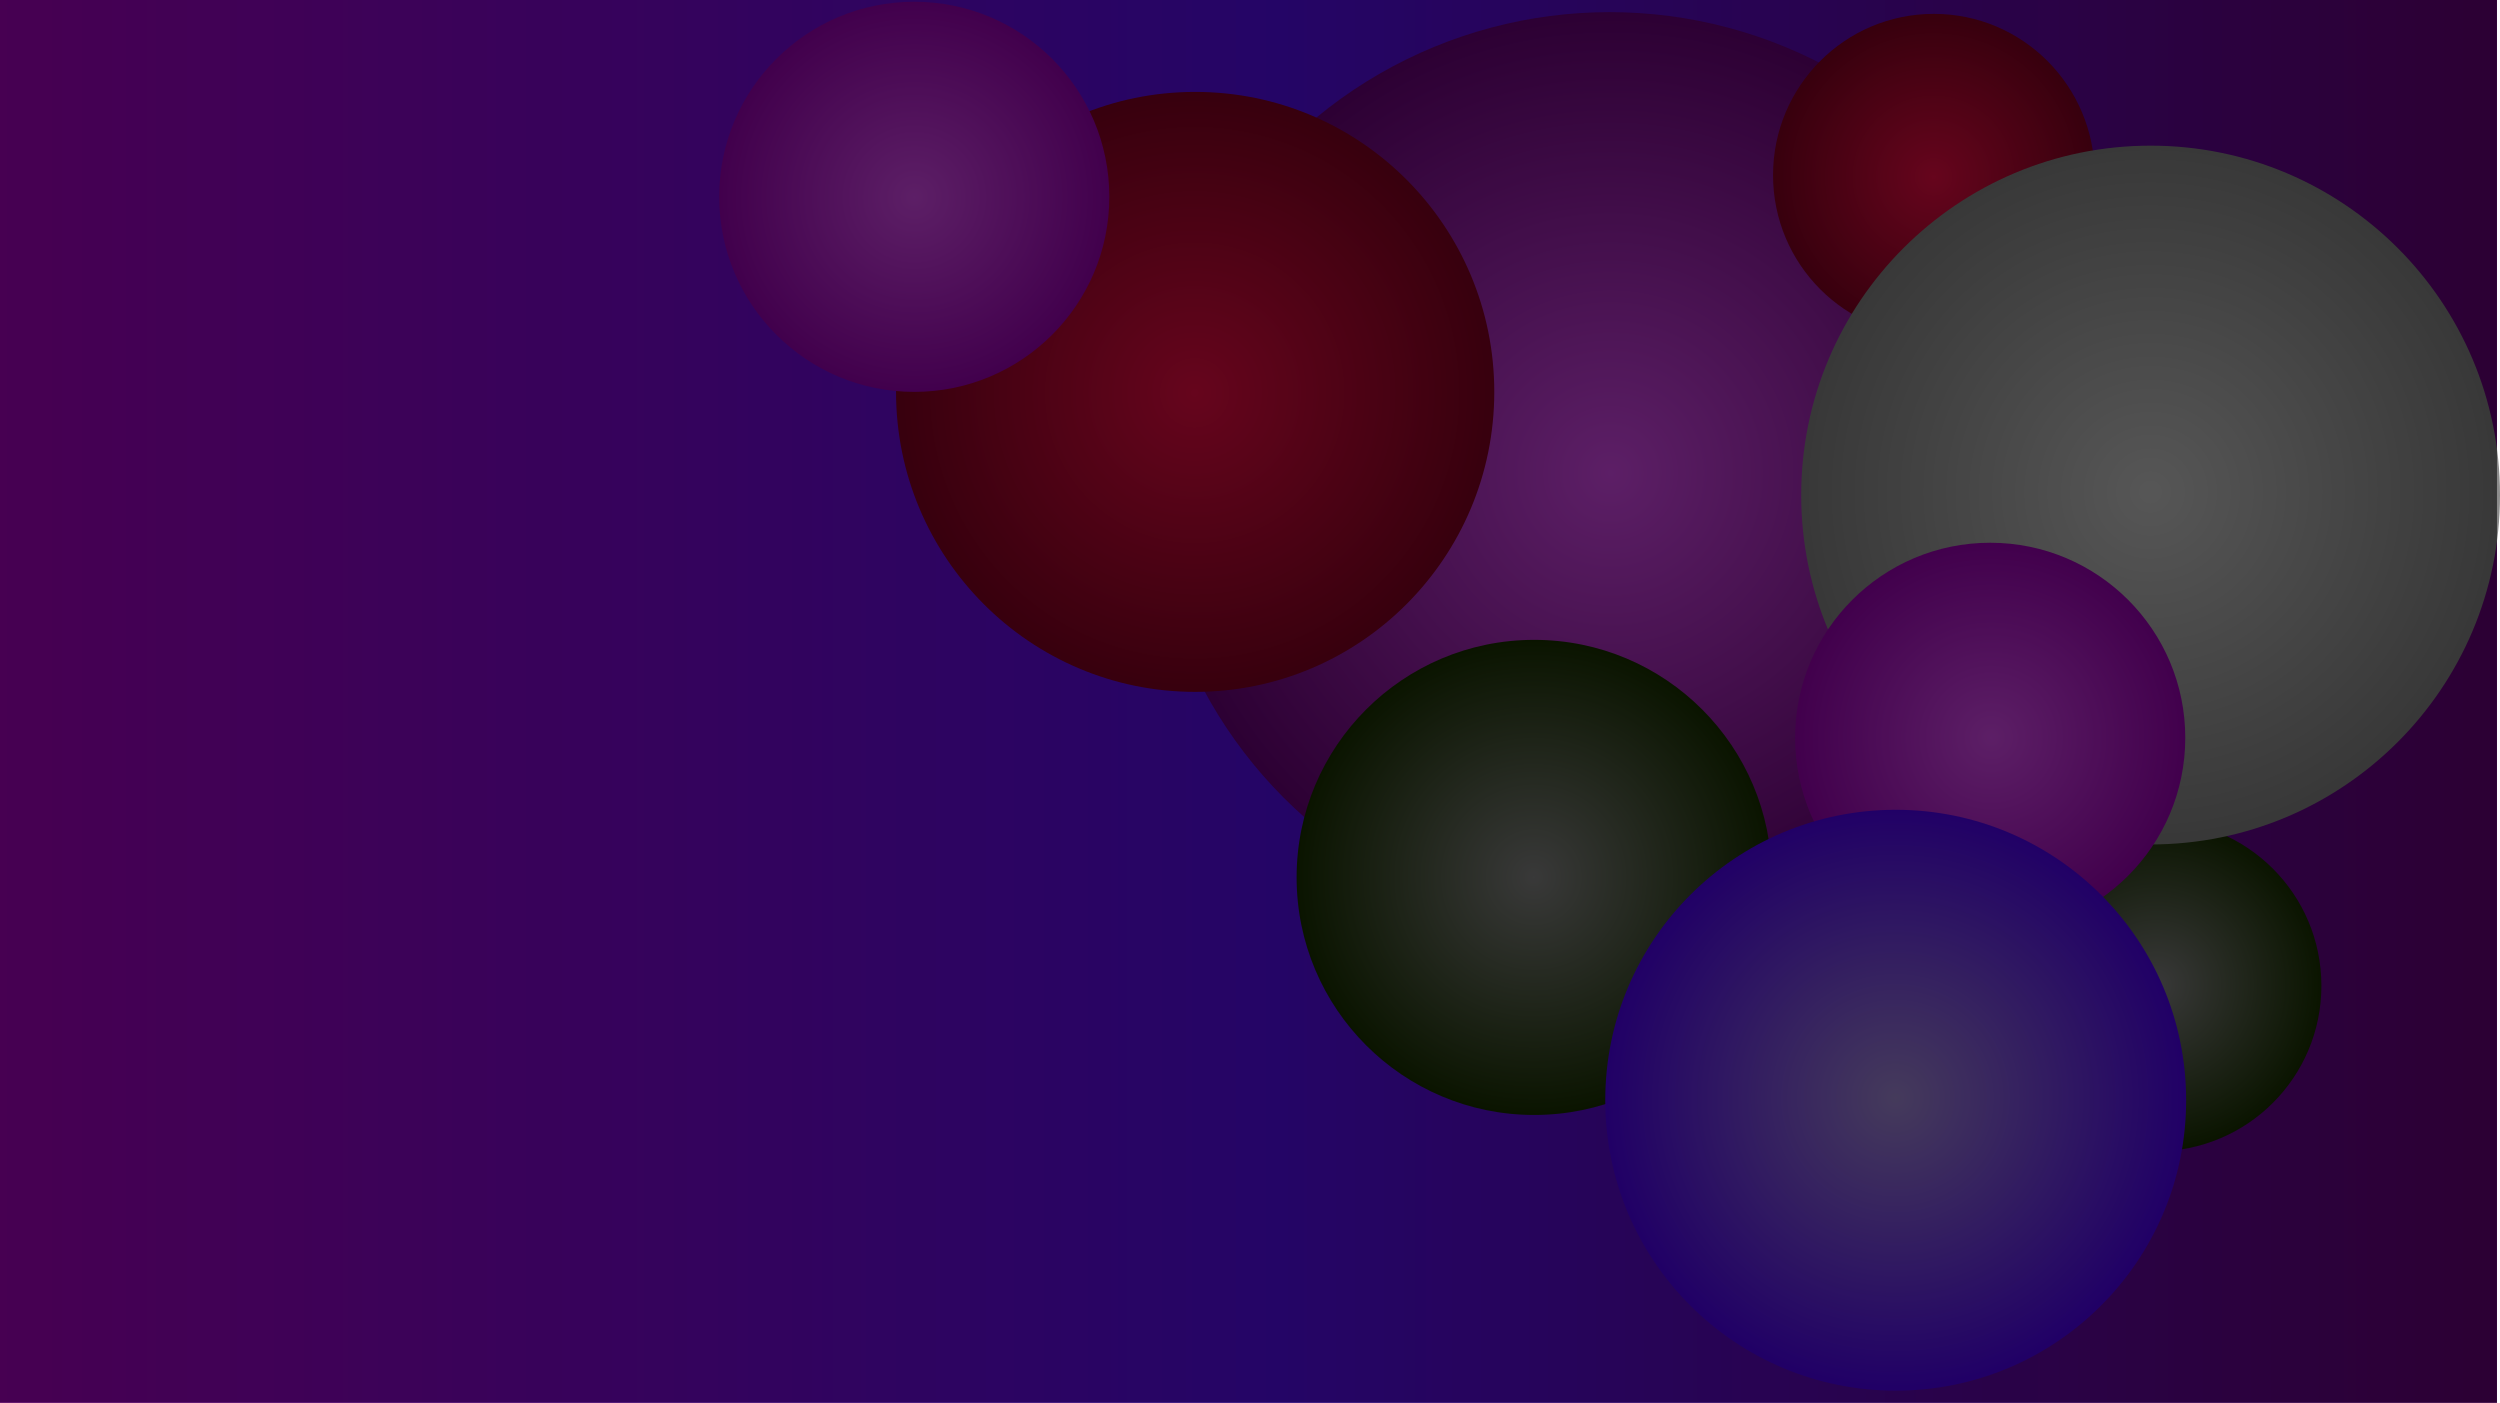 <svg xmlns="http://www.w3.org/2000/svg" xmlns:xlink="http://www.w3.org/1999/xlink" viewBox="0 0 1441.75 809"><defs><style>.cls-1{fill:url(#linear-gradient);}.cls-2{fill:url(#radial-gradient);}.cls-3{fill:url(#radial-gradient-2);}.cls-4{fill:url(#radial-gradient-3);}.cls-5{fill:url(#radial-gradient-4);}.cls-6{fill:url(#radial-gradient-5);}.cls-7{fill:url(#radial-gradient-6);}.cls-8{fill:url(#radial-gradient-7);}.cls-9{fill:url(#radial-gradient-8);}.cls-10{fill:url(#radial-gradient-9);}.cls-11{opacity:0.6;}</style><linearGradient id="linear-gradient" x1="-539.06" y1="744.86" x2="900.94" y2="744.86" gradientTransform="matrix(1, 0, 0, -1, 539.06, 1149.36)" gradientUnits="userSpaceOnUse"><stop offset="0" stop-color="#b100cc"/><stop offset="0.51" stop-color="#5b0dff"/><stop offset="1" stop-color="#6f0080"/></linearGradient><radialGradient id="radial-gradient" cx="-252.39" cy="993.99" r="1" gradientTransform="translate(264833.56 67280.99) rotate(90) scale(265.5)" gradientUnits="userSpaceOnUse"><stop offset="0" stop-color="#e74dff"/><stop offset="1" stop-color="#6f0080"/></radialGradient><radialGradient id="radial-gradient-2" cx="-253.52" cy="996.65" r="1" gradientTransform="matrix(0, 95.5, -95.5, 0, 96423.56, 24779.49)" gradientUnits="userSpaceOnUse"><stop offset="0" stop-color="#8e8e8e"/><stop offset="1" stop-color="#1a3300"/></radialGradient><radialGradient id="radial-gradient-3" cx="-254.17" cy="1000.41" r="1.43" xlink:href="#radial-gradient-2"/><radialGradient id="radial-gradient-4" cx="-252.73" cy="994.8" r="1" gradientTransform="matrix(0, 173, -172.5, 0, 172292.06, 43947.61)" gradientUnits="userSpaceOnUse"><stop offset="0" stop-color="#ff0d48"/><stop offset="1" stop-color="#8a0022"/></radialGradient><radialGradient id="radial-gradient-5" cx="-253.45" cy="992.33" r="0.54" xlink:href="#radial-gradient-4"/><radialGradient id="radial-gradient-6" cx="-252.59" cy="994.47" r="1" gradientTransform="matrix(0, 201.5, -201.5, 0, 201625.56, 51181.99)" gradientUnits="userSpaceOnUse"><stop offset="0" stop-color="#d8d8d8"/><stop offset="1" stop-color="#8c8c8c"/></radialGradient><radialGradient id="radial-gradient-7" cx="-250.54" cy="989.58" r="1" gradientTransform="translate(112476.06 28611.24) rotate(90) scale(112.5)" gradientUnits="userSpaceOnUse"><stop offset="0" stop-color="#e74dff"/><stop offset="1" stop-color="#a400bf"/></radialGradient><radialGradient id="radial-gradient-8" cx="-252.76" cy="994.87" r="1" gradientTransform="translate(167733.56 42971.49) rotate(90) scale(167.5)" gradientUnits="userSpaceOnUse"><stop offset="0" stop-color="#ac92e4"/><stop offset="1" stop-color="#5200ff"/></radialGradient><radialGradient id="radial-gradient-9" cx="-253.31" cy="995.1" r="1" xlink:href="#radial-gradient-7"/></defs><g id="Layer_2" data-name="Layer 2"><g id="Layer_1-2" data-name="Layer 1"><rect class="cls-1" width="1440" height="809"/><circle class="cls-2" cx="928.25" cy="272.5" r="265.5"/><circle class="cls-3" cx="1243.25" cy="568.5" r="95.5"/><circle class="cls-4" cx="884.75" cy="506" r="137"/><ellipse class="cls-5" cx="689.25" cy="226" rx="172.5" ry="173"/><ellipse class="cls-6" cx="1115.25" cy="101" rx="92.73" ry="93"/><circle class="cls-7" cx="1240.25" cy="285.5" r="201.5"/><circle class="cls-8" cx="1147.75" cy="425.5" r="112.5"/><circle class="cls-9" cx="1093.25" cy="634.5" r="167.5"/><circle class="cls-10" cx="527.25" cy="113.5" r="112.5"/><rect class="cls-11" width="1440" height="809"/></g></g></svg>